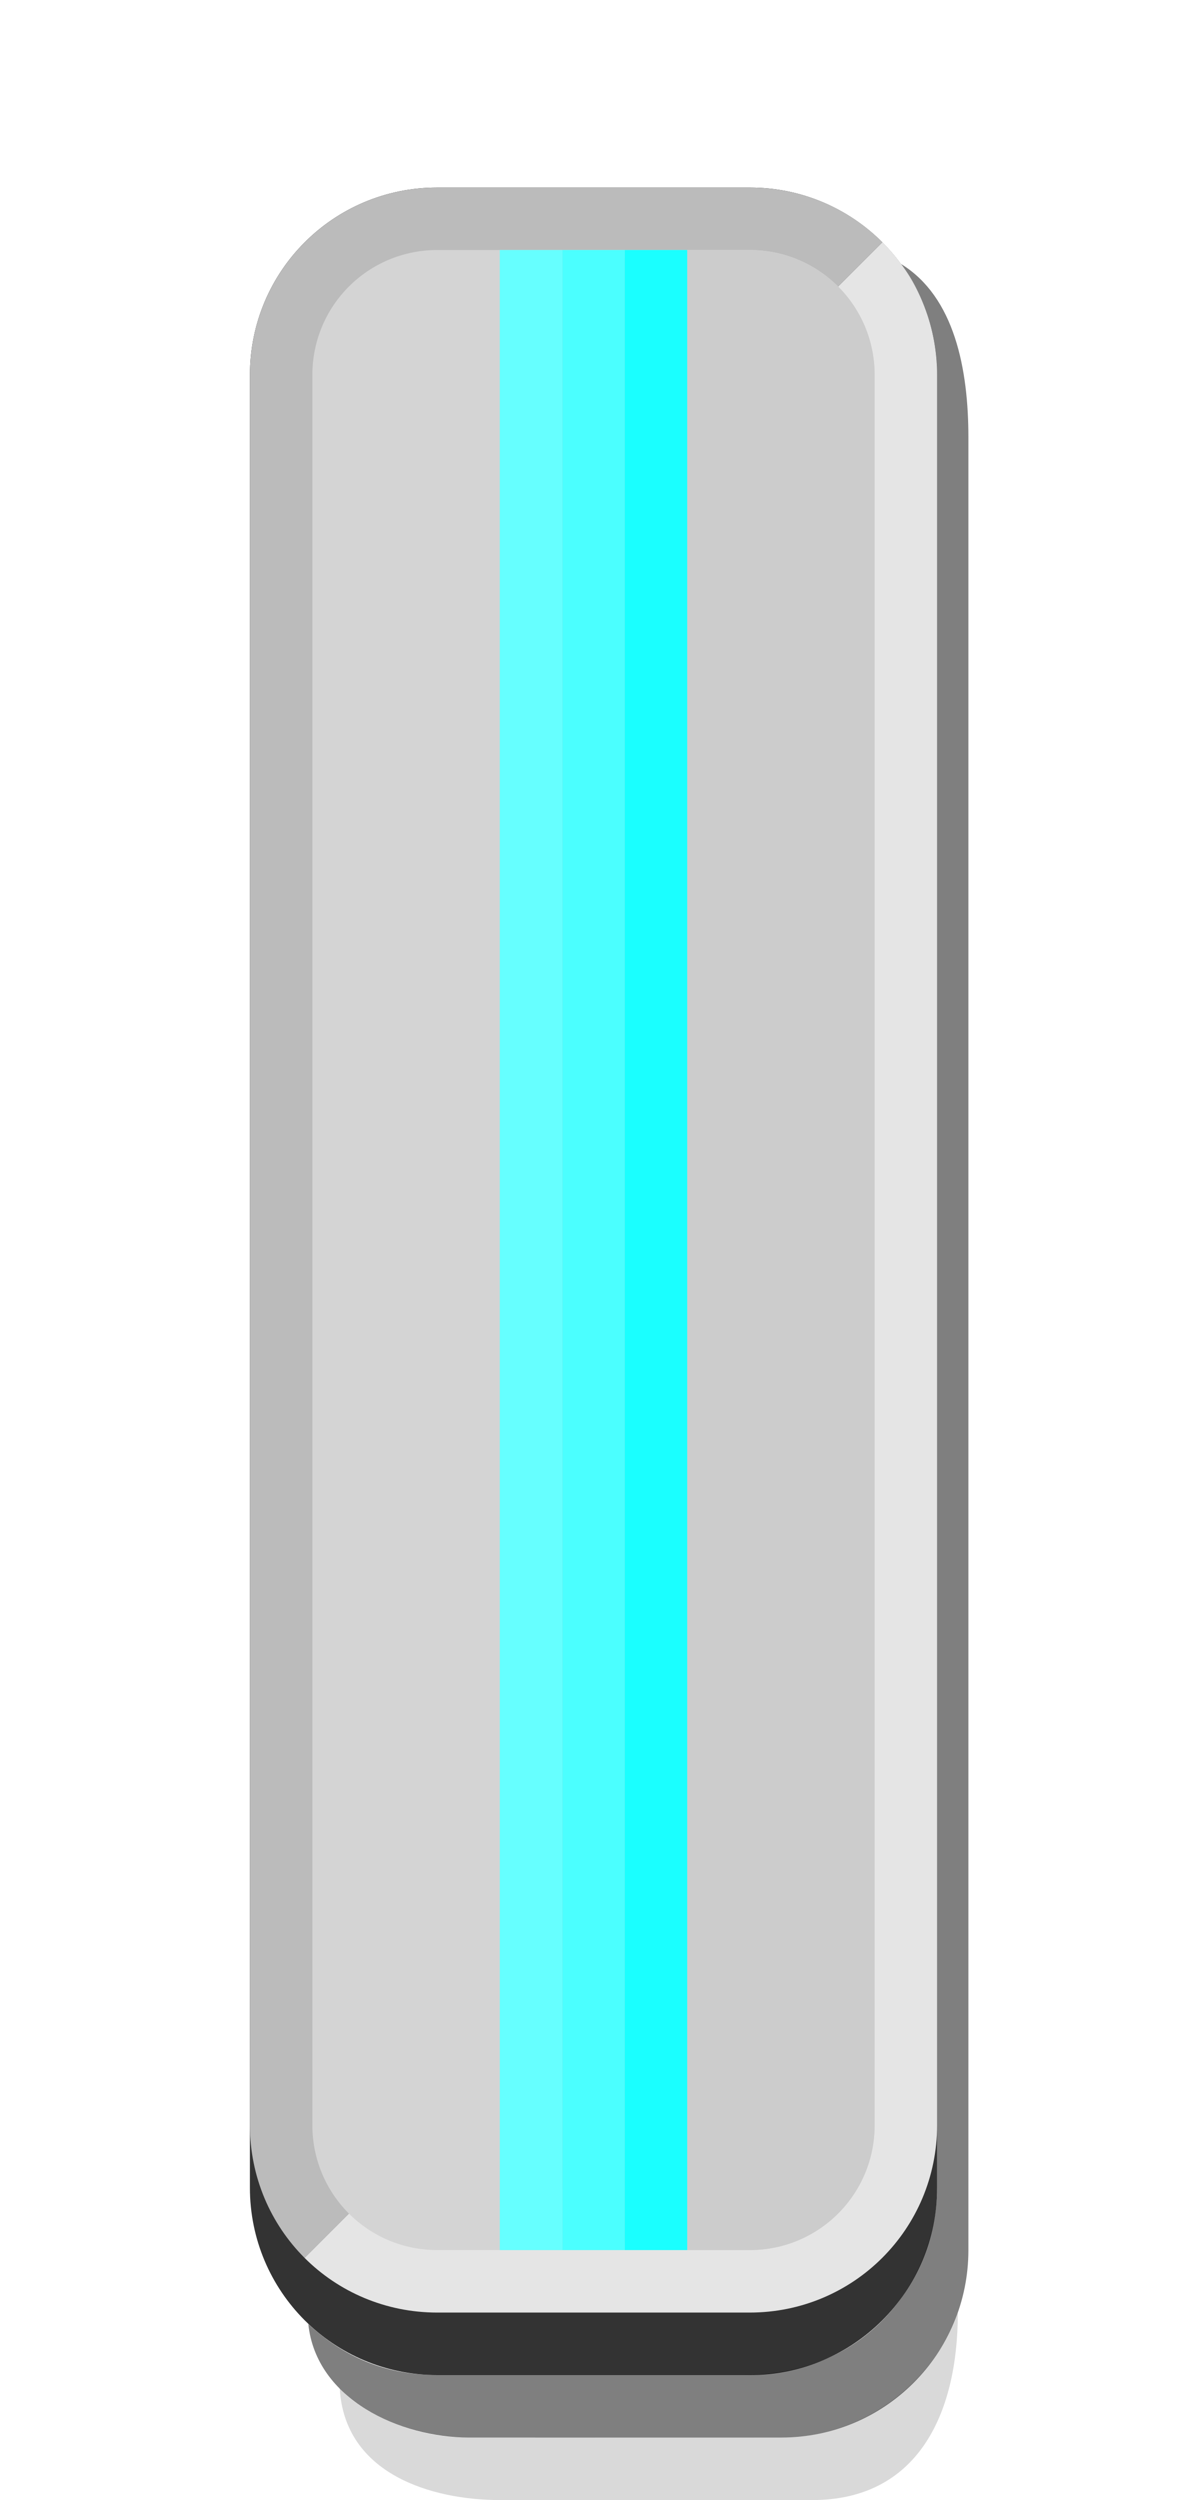 <?xml version="1.0" encoding="UTF-8" standalone="no"?>
<svg
   xmlns:dc="http://purl.org/dc/elements/1.1/"
   xmlns:cc="http://creativecommons.org/ns#"
   xmlns:rdf="http://www.w3.org/1999/02/22-rdf-syntax-ns#"
   xmlns:svg="http://www.w3.org/2000/svg"
   xmlns="http://www.w3.org/2000/svg"
   width="19"
   height="40"
   version="1.1"
   id="svg22">
  <defs
     id="defs26" />
  <path
     id="path2"
     d="m 5.438,38.212 c 0.295,0.339 1.1,0.787 2.02,0.787 L 12.501,39 c 1.415,3.5e-4 2.499,-1 2.831,-2 0,1.662 -0.669,3 -2.331,3 l -5,-1.5e-4 C 6.912,39.999 5.516,39.587 5.438,38.212 Z"
     style="color:#ffffff;opacity:0.15" />
  <path
     id="path4"
     d="m 4.935,37.183 c 0.55,0.51 1.212,0.816 2.06,0.816 l 4.904,1.5e-4 C 14,38 15,36.347 15,35 V 6 C 15,5.426 14.802,4.708 14.42,4.222 15.282,4.748 15.501,5.911 15.501,6.999 V 36 c 0,1.662 -1.338,3 -3,3 l -5,-1.5e-4 C 6.412,38.999 5.062,38.397 4.935,37.183 Z"
     style="color:#ffffff;opacity:0.5" />
  <path
     id="path6"
     d="m 4,6 v 29 c 0,1.662 1.338,3 3,3 l 5,1.5e-4 c 1.662,5e-5 3,-1.338 3,-3 V 6 c 0,-1.662 -1.338,-3 -3,-3 L 7,3 C 5.338,3 4,4.338 4,6 Z"
     style="color:#ffffff;opacity:0.8" />
  <path
     id="path8"
     d="m 7,3 c -1.662,0 -3,1.338 -3,3 v 28 c 0,0.831 0.333,1.583 0.875,2.125 l 1.125,-1.125 7,-30 1.125,-1.125 C 13.583,3.333 12.831,3 12,3 Z"
     style="color:#ffffff;fill:#bbbbbb" />
  <path
     id="path10"
     d="m 14.125,3.875 -1.125,1.125 -7,30 -1.125,1.125 c 0.542,0.542 1.294,0.875 2.125,0.875 h 5 c 1.662,0 3,-1.338 3,-3 v -28 c 0,-0.831 -0.333,-1.583 -0.875,-2.125 z"
     style="color:#ffffff;fill:#e5e5e5" />
  <path
     id="path12"
     d="m 7,4 h 5 c 1.108,0 2,0.892 2,2 v 28 c 0,1.108 -0.892,2 -2,2 H 7 c -1.108,0 -2,-0.892 -2,-2 v -28 c 0,-1.108 0.892,-2 2,-2 z"
     style="color:#ffffff;fill:#d4d4d4;fill-opacity:1" />
  <path
     style="color:#ffffff;fill:#cccccc"
     d="M 10.727,4 H 12 c 1.108,0 2,0.892 2,2 v 28 c 0,1.108 -0.892,2 -2,2 h -1.273 c -1.108,0 -2,-0.892 -2,-2 v -28 c 0,-1.108 0.892,-2 2,-2 z"
     id="path12-3" />
  <path
     style="color:#ffffff;fill:#4bffff;fill-opacity:1;stroke-width:0.97"
     d="M 9,36 H 10 L 10,4 H 9 Z"
     id="path14-6" />
  <path
     style="color:#ffffff;fill:#1affff;fill-opacity:1;stroke-width:0.97"
     d="m 10,36 h 1 L 11,4 h -1 z"
     id="path18-9" />
  <path
     style="color:#ffffff;fill:#66ffff;fill-opacity:1;stroke-width:0.97"
     d="m 8,36 h 1 l -7.5e-5,-32 h -1 z"
     id="path20" />
</svg>
